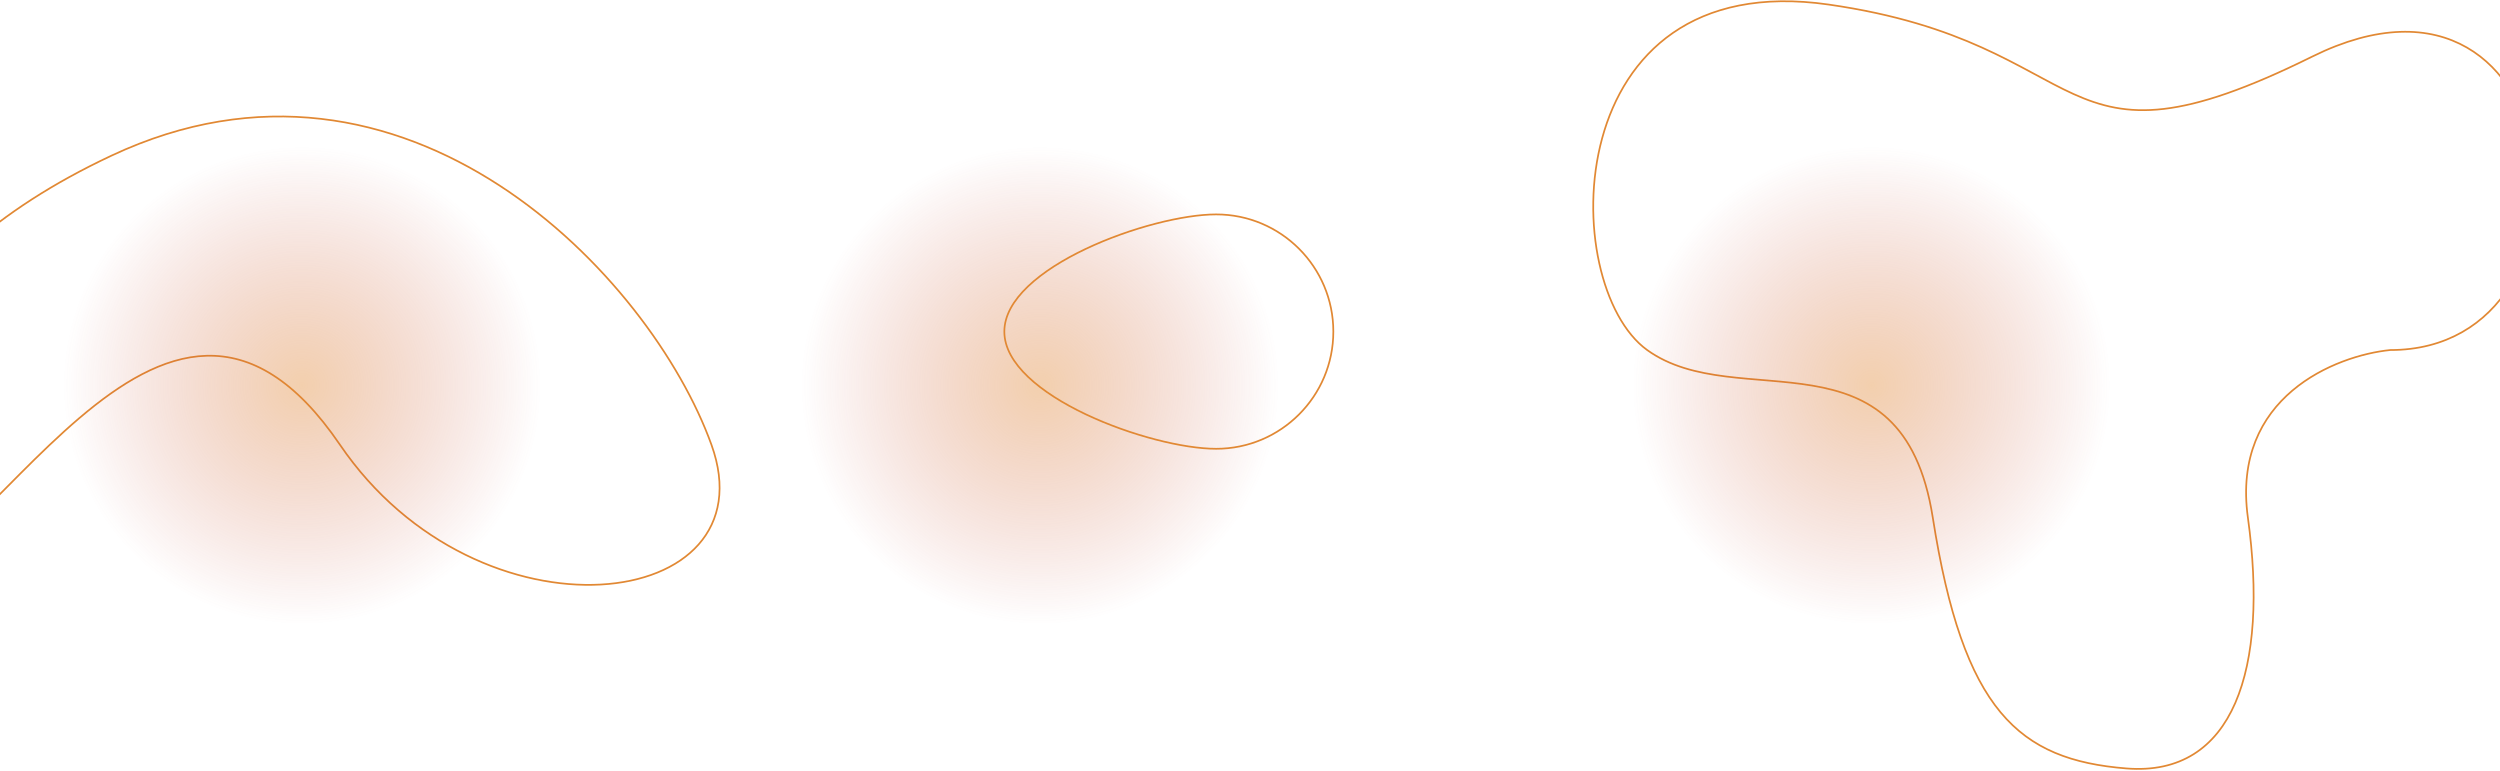 <svg width="1440" height="444" viewBox="0 0 1440 444" fill="none" xmlns="http://www.w3.org/2000/svg">
<path d="M1294.78 298.12C1285.18 228.52 1345.44 204.787 1376.78 201.62C1506.28 201.62 1483.28 -42.38 1331.78 32.62C1180.28 107.62 1209.78 25.12 1053.28 2.62C896.776 -19.88 896.777 164.12 948.777 201.62C1000.78 239.12 1095.78 186.62 1113.28 298.12C1130.78 409.62 1162.78 437.62 1224.78 442.62C1286.78 447.62 1306.78 385.12 1294.78 298.12Z" stroke="#E18833"/>
<path d="M195.776 256.12C92.285 104.051 -9 338.833 -78.5 340.5C-101.277 248.5 -71.323 153.22 64.276 89.62C233.776 10.12 374.776 159.12 409.776 256.12C444.776 353.12 276 374 195.776 256.12Z" stroke="#E18833"/>
<circle cx="174" cy="222" r="138" fill="url(#paint0_radial_0_1)" fill-opacity="0.4"/>
<circle cx="1078" cy="222" r="138" fill="url(#paint1_radial_0_1)" fill-opacity="0.4"/>
<circle cx="599" cy="222" r="138" fill="url(#paint2_radial_0_1)" fill-opacity="0.4"/>
<path d="M768 191C768 228.279 737.779 258.5 700.5 258.5C681.817 258.5 651.266 250.916 625.381 238.632C612.443 232.492 600.702 225.192 592.204 217.106C583.7 209.015 578.5 200.193 578.5 191C578.5 181.807 583.7 172.985 592.204 164.894C600.702 156.808 612.443 149.508 625.381 143.368C651.266 131.084 681.817 123.5 700.5 123.5C737.779 123.5 768 153.721 768 191Z" stroke="#E18833"/>
<defs>
<radialGradient id="paint0_radial_0_1" cx="0" cy="0" r="1" gradientUnits="userSpaceOnUse" gradientTransform="translate(174 222) rotate(90) scale(138)">
<stop stop-color="#E18933"/>
<stop offset="0" stop-color="#E18833"/>
<stop offset="1" stop-color="#BE3B31" stop-opacity="0"/>
</radialGradient>
<radialGradient id="paint1_radial_0_1" cx="0" cy="0" r="1" gradientUnits="userSpaceOnUse" gradientTransform="translate(1078 222) rotate(90) scale(138)">
<stop stop-color="#E18933"/>
<stop offset="0" stop-color="#E18833"/>
<stop offset="1" stop-color="#BE3B31" stop-opacity="0"/>
</radialGradient>
<radialGradient id="paint2_radial_0_1" cx="0" cy="0" r="1" gradientUnits="userSpaceOnUse" gradientTransform="translate(599 222) rotate(90) scale(138)">
<stop stop-color="#E18933"/>
<stop offset="0" stop-color="#E18833"/>
<stop offset="1" stop-color="#BE3B31" stop-opacity="0"/>
</radialGradient>
</defs>
</svg>
